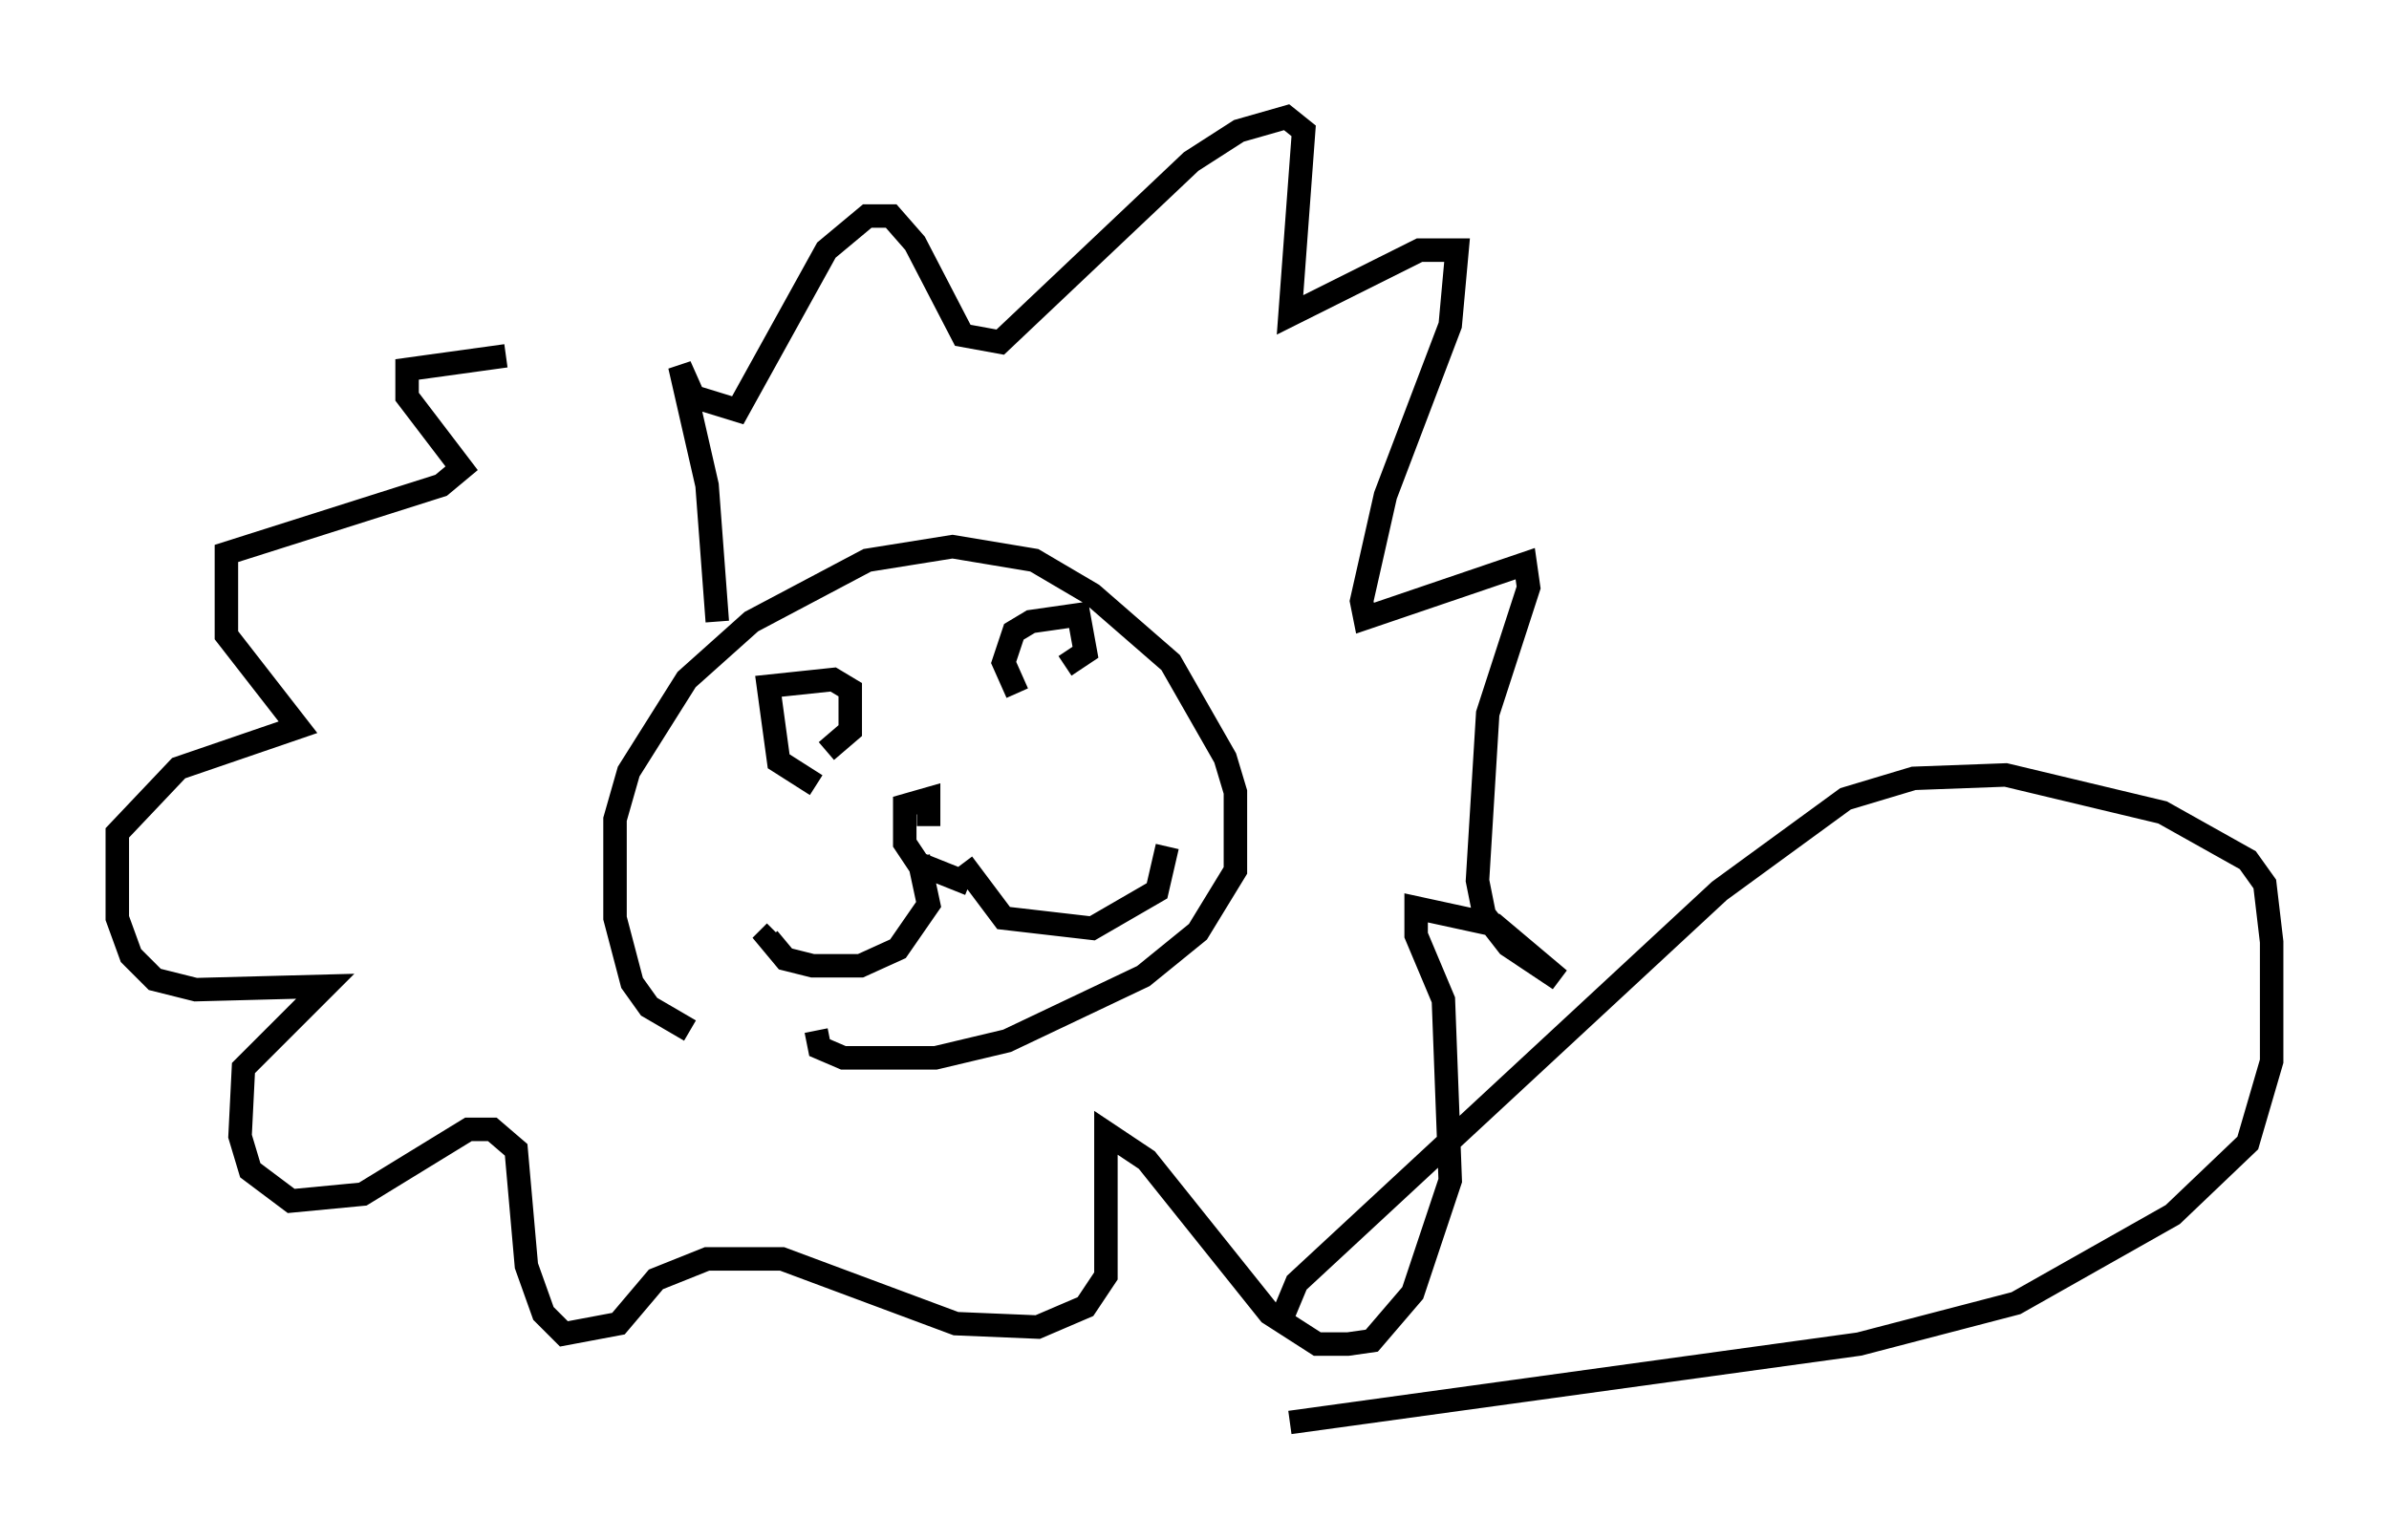 <?xml version="1.0" encoding="utf-8" ?>
<svg baseProfile="full" height="65.631" version="1.1" width="101.799" xmlns="http://www.w3.org/2000/svg" xmlns:ev="http://www.w3.org/2001/xml-events" xmlns:xlink="http://www.w3.org/1999/xlink"><defs /><rect fill="white" height="65.631" width="101.799" x="0" y="0" /><path d="M34.05, 43.927 m-4.648, 0.0 l-1.743, -1.017 -0.726, -1.017 l-0.726, -2.76 0.0, -4.212 l0.581, -2.034 2.469, -3.922 l2.76, -2.469 4.939, -2.615 l3.631, -0.581 3.486, 0.581 l2.469, 1.453 3.341, 2.905 l2.324, 4.067 0.436, 1.453 l0.0, 3.341 -1.598, 2.615 l-2.324, 1.888 -5.81, 2.76 l-3.05, 0.726 -3.922, 0.0 l-1.017, -0.436 -0.145, -0.726 m6.536, -6.246 l-2.179, -0.872 -0.581, -0.872 l0.0, -1.598 1.017, -0.291 l0.0, 1.162 m-0.436, 1.307 l0.436, 2.034 -1.307, 1.888 l-1.598, 0.726 -2.034, 0.0 l-1.162, -0.291 -0.726, -0.872 l0.291, -0.291 m7.989, -2.905 l1.743, 2.324 3.777, 0.436 l2.76, -1.598 0.436, -1.888 m-14.961, -2.615 l-1.598, -1.017 -0.436, -3.196 l2.76, -0.291 0.726, 0.436 l0.0, 1.743 -1.017, 0.872 m8.134, -2.469 l-0.581, -1.307 0.436, -1.307 l0.726, -0.436 2.034, -0.291 l0.291, 1.598 -0.872, 0.581 m-14.816, -1.888 l-0.436, -5.81 -1.162, -5.084 l0.581, 1.307 1.888, 0.581 l3.777, -6.827 1.743, -1.453 l1.017, 0.0 1.017, 1.162 l2.034, 3.922 1.598, 0.291 l8.134, -7.698 2.034, -1.307 l2.034, -0.581 0.726, 0.581 l-0.581, 7.844 5.52, -2.76 l1.598, 0.0 -0.291, 3.196 l-2.76, 7.263 -1.017, 4.503 l0.145, 0.726 6.827, -2.324 l0.145, 1.017 -1.743, 5.374 l-0.436, 7.117 0.291, 1.453 l1.017, 1.307 2.179, 1.453 l-2.76, -2.324 -3.341, -0.726 l0.0, 1.162 1.162, 2.76 l0.291, 7.698 -1.598, 4.793 l-1.743, 2.034 -1.017, 0.145 l-1.307, 0.0 -2.034, -1.307 l-5.229, -6.536 -1.743, -1.162 l0.0, 6.101 -0.872, 1.307 l-2.034, 0.872 -3.486, -0.145 l-7.408, -2.76 -3.196, 0.0 l-2.179, 0.872 -1.598, 1.888 l-2.324, 0.436 -0.872, -0.872 l-0.726, -2.034 -0.436, -4.939 l-1.017, -0.872 -1.017, 0.0 l-4.503, 2.76 -3.05, 0.291 l-1.743, -1.307 -0.436, -1.453 l0.145, -2.905 3.486, -3.486 l-5.52, 0.145 -1.743, -0.436 l-1.017, -1.017 -0.581, -1.598 l0.0, -3.631 2.615, -2.76 l5.084, -1.743 -3.05, -3.922 l0.0, -3.486 9.151, -2.905 l0.872, -0.726 -2.324, -3.05 l0.0, -1.162 4.212, -0.581 m32.972, 41.251 l0.726, -1.743 18.011, -16.704 l5.374, -3.922 2.905, -0.872 l3.922, -0.145 6.682, 1.598 l3.631, 2.034 0.726, 1.017 l0.291, 2.469 0.0, 5.084 l-1.017, 3.486 -3.196, 3.05 l-6.682, 3.777 -6.682, 1.743 l-24.257, 3.341 " fill="none" stroke="black" stroke-width="1" /></svg>